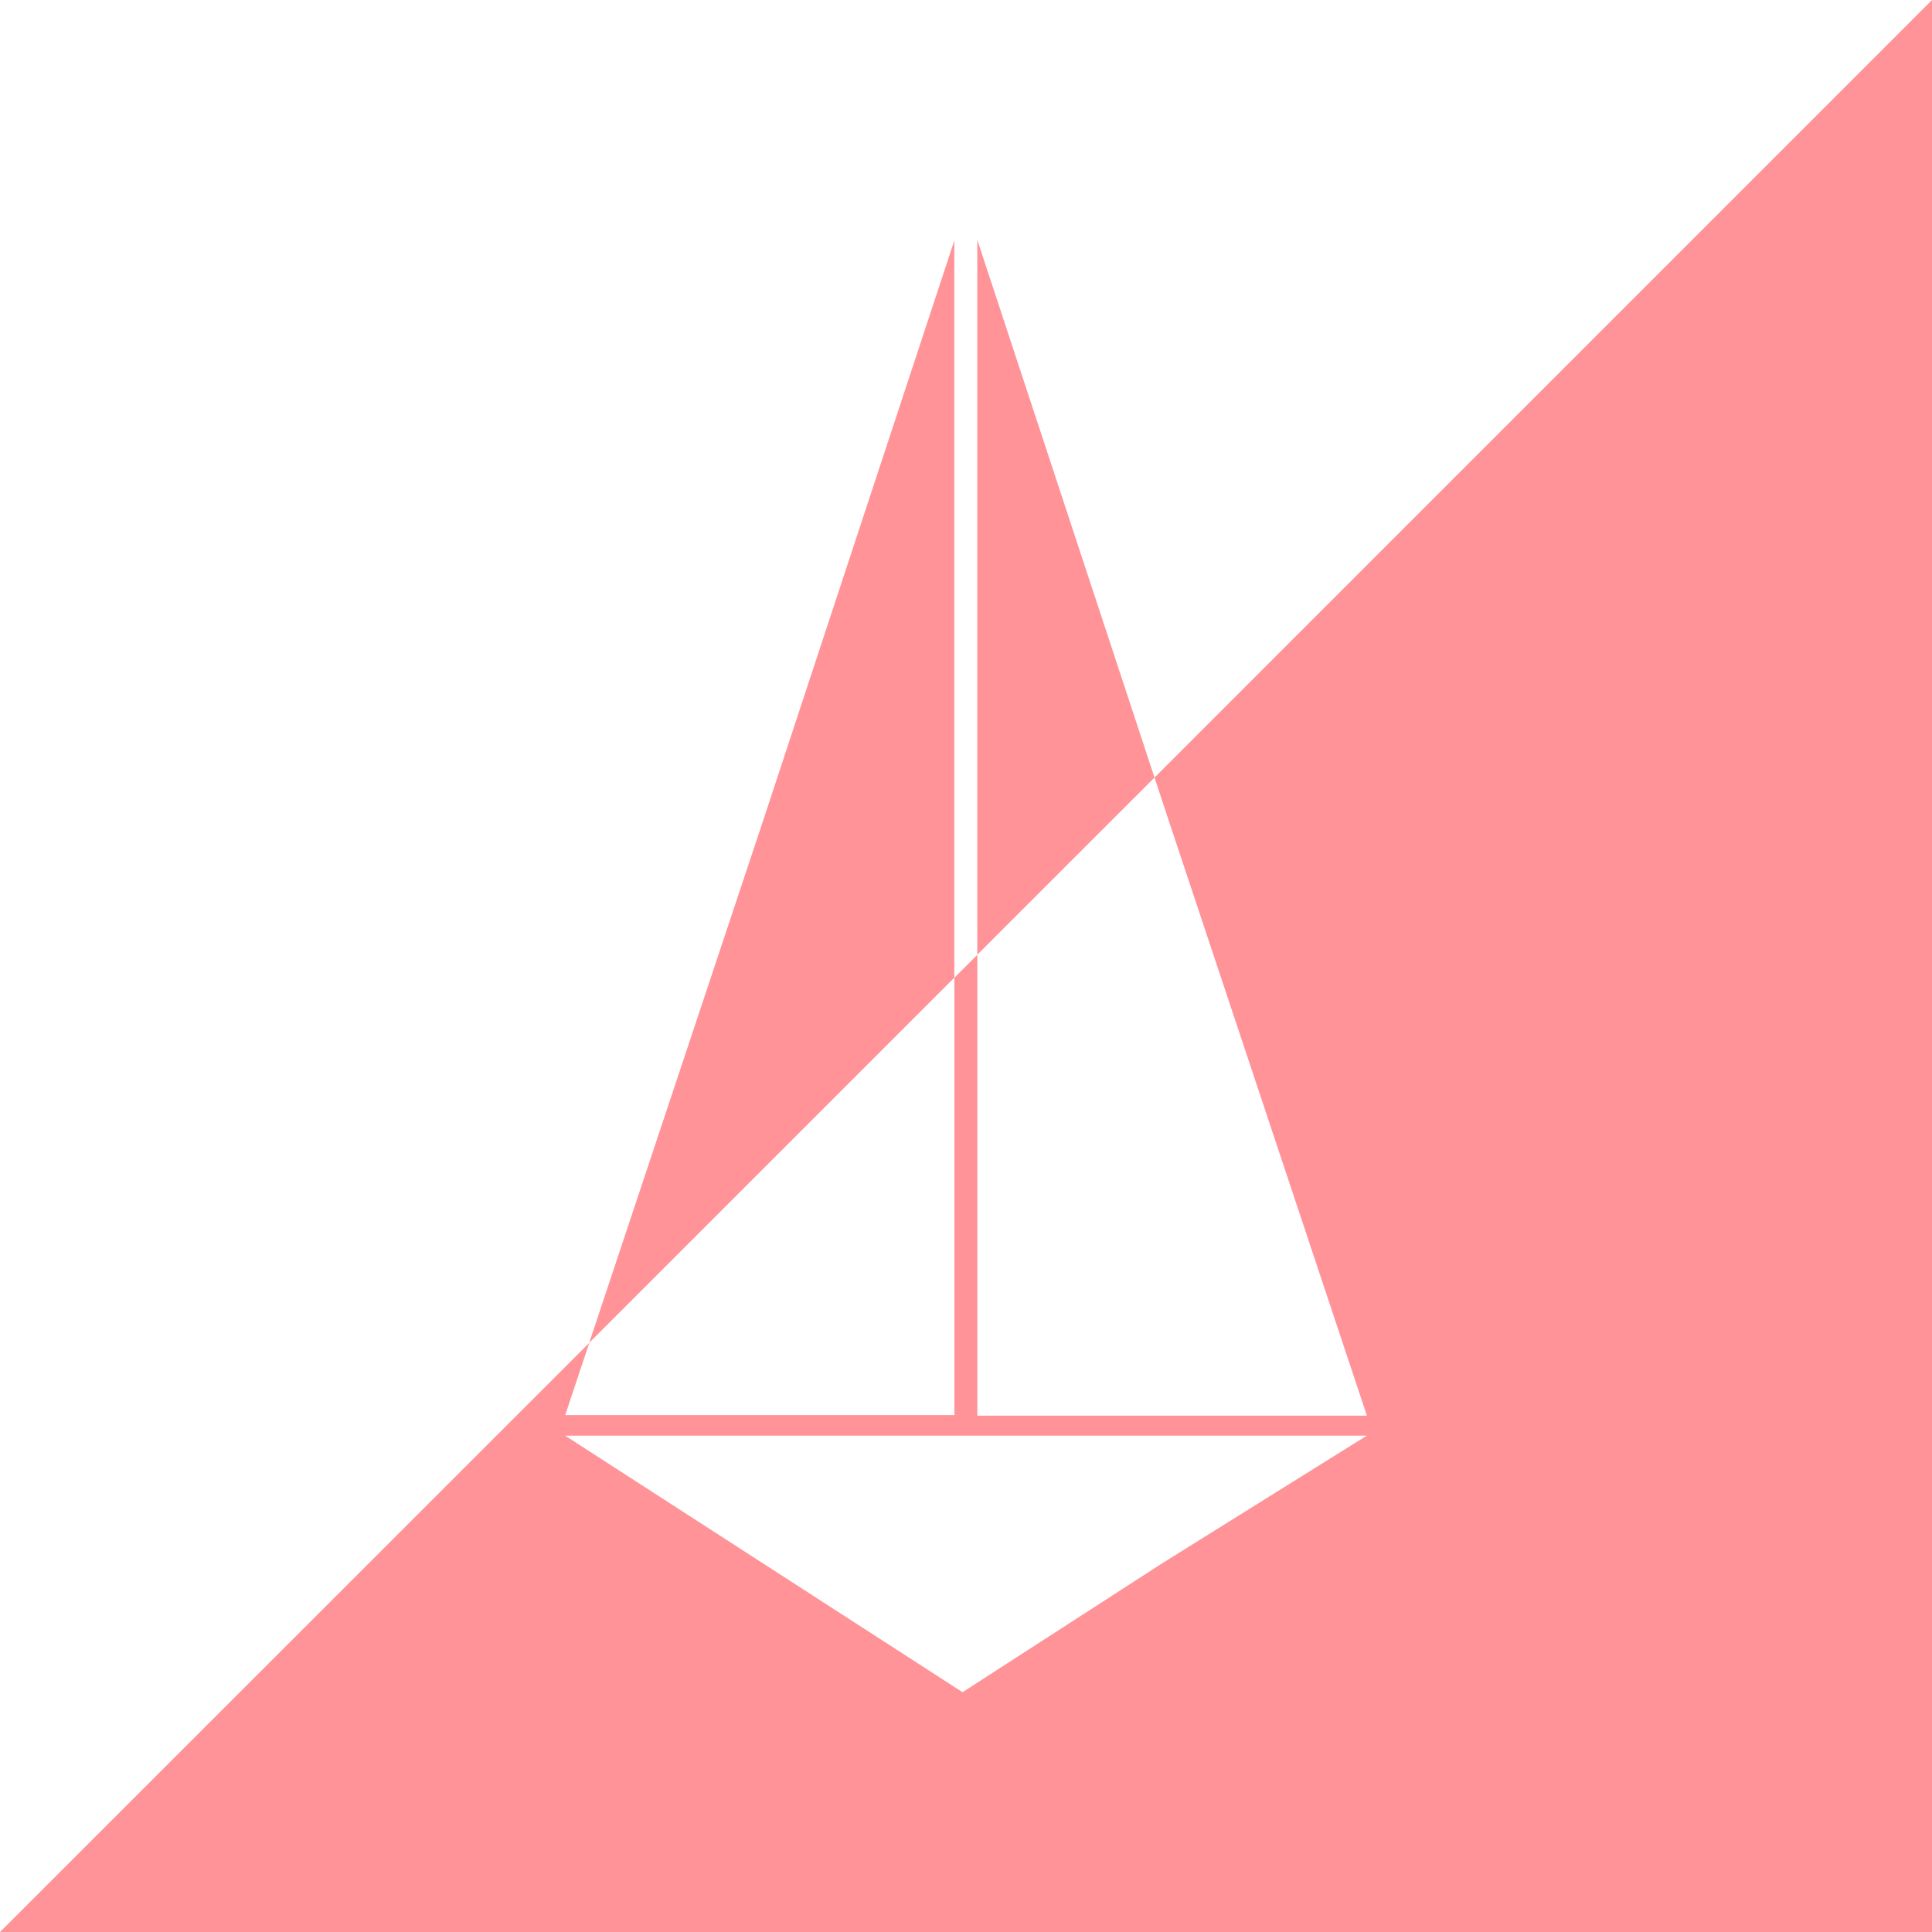 <?xml version="1.0" encoding="UTF-8"?><svg id="BLACK" xmlns="http://www.w3.org/2000/svg" viewBox="0 0 313 313"><defs><style>.cls-1{fill:#ff9398;}</style></defs><g id="Elements-2"><path class="cls-1" d="m187.04,125.97l2.22,6.72,32.19,96.66h-63.11v-74.67l-3.72,3.72v70.86h-63.05l3.9-11.71L0,313h313V0l-125.96,125.97Zm1.09,127.4l-32.19,20.78-32.19-20.78-32.19-20.78h129.87l-33.31,20.78Z"/><polygon class="cls-1" points="158.33 38.86 158.33 154.67 187.04 125.97 158.33 38.86"/><polygon class="cls-1" points="154.61 38.96 123.75 132.59 95.46 217.54 154.61 158.39 154.61 38.96"/></g></svg>